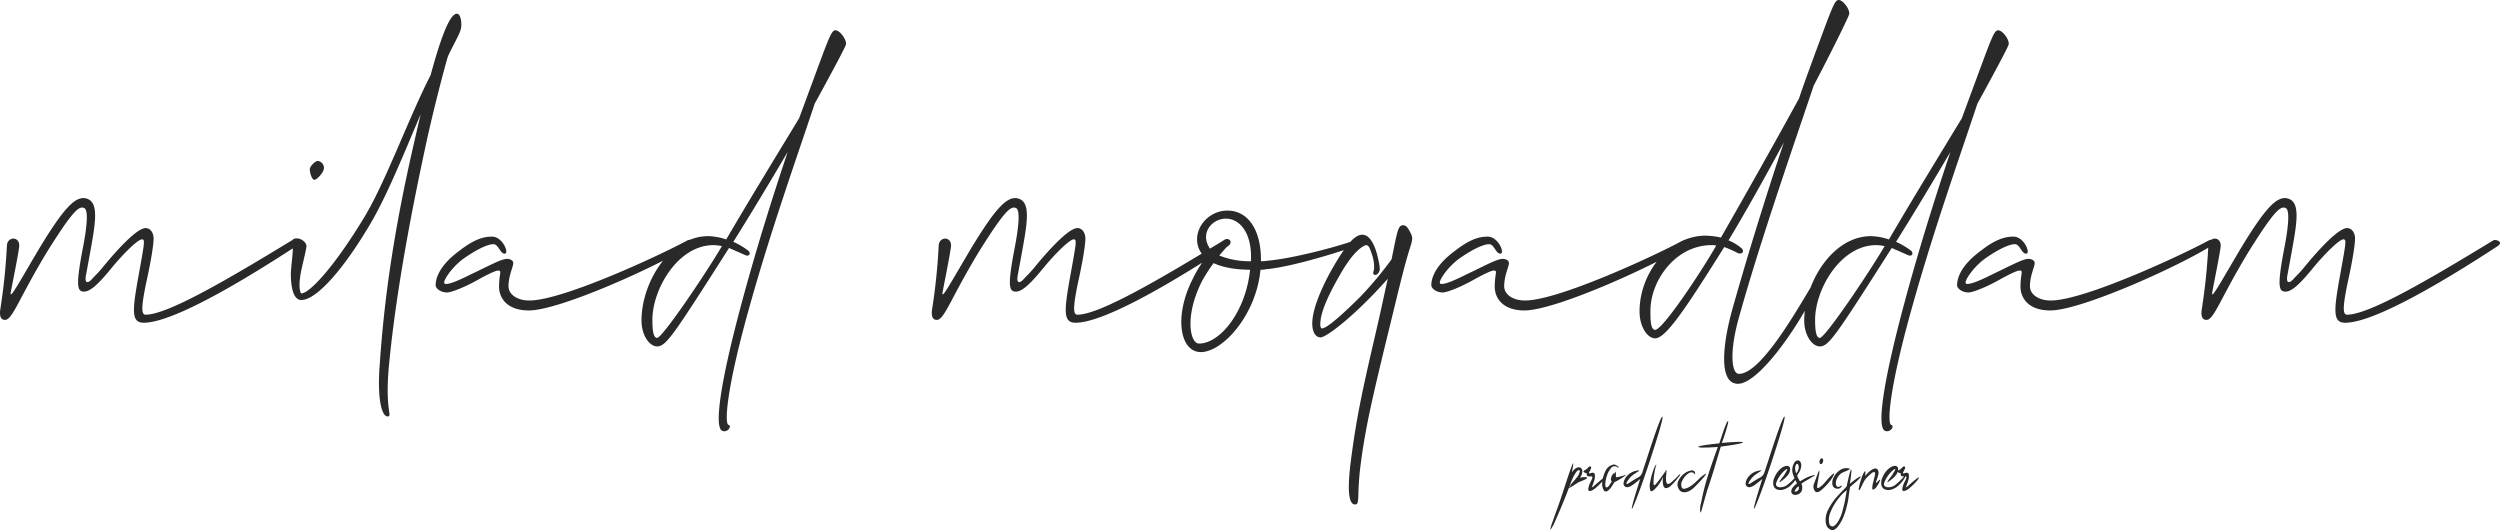 <svg xmlns="http://www.w3.org/2000/svg" width="950.918" height="201.668" viewBox="0 0 950.918 201.668">
  <g id="Group_11" data-name="Group 11" transform="translate(-487.273 -455.6)">
    <path id="Path_73" data-name="Path 73" d="M61.92,9.36c11.88,0,41.22-18.18,57.78-28.98,2.88-1.8-.54-2.88-1.44-2.34C94.32-7.38,71.1,6.3,62.64,6.3c-1.62,0-1.8-2.7.54-13.5,1.8-8.28,2.52-13.5,2.52-15.48s-1.08-3.96-3.06-3.96c-2.88,0-9.36,6.48-16.02,14.58a45.139,45.139,0,0,1-3.78,4.14c-2.34,2.88-3.42,2.16-2.88-.72l1.62-8.82C43.74-29.34,45-36.9,39.78-37.98c-3.96-.72-8.28,3.78-17.46,18.9C14.94-6.66,10.98.72,11.34-1.98c.9-5.04,2.7-13.5,3.24-17.64.36-3.96-4.5-3.96-4.68-.36A229.8,229.8,0,0,1,7.38,4.32c-.36,2.52.18,3.96,1.8,3.96,2.88,0,5.22-8.1,16.02-25.92C35.1-33.48,37.44-35.28,39.42-34.2c1.44.9,1.08,6.66-.9,16.56-2.34,12.6-1.8,14.76.18,15.12,2.16.36,4.86-1.44,10.62-8.46C54-16.74,60.3-23.04,61.56-22.32c.9.36.54,1.98-1.8,14.94C57.6,4.86,57.24,9.36,61.92,9.36ZM123.84-19.8c0-1.62-2.7-3.6-4.86-2.7-.9.36-.36,2.52-.36,3.6.18.72-.72,7.92-.72,9.54,0,7.38,1.8,10.08,3.96,10.08,5.58,0,15.66-10.98,26.28-28.98,9.36-15.84,19.08-43.56,26.1-56.7,3.6-6.66-.9-4.32-2.34-1.44-8.28,15.48-17.46,41.22-25.74,55.08C134.82-12.42,125.1-1.8,121.86-1.8c-.18,0-1.26-1.8-.18-7.74C121.86-10.98,123.84-18.54,123.84-19.8ZM126.9-45c.9,0,3.6-2.88,3.6-4.5a2.727,2.727,0,0,0-2.34-2.7c-.9,0-3.06,1.98-3.06,3.24C125.1-47.88,125.82-45,126.9-45Zm27.9,90c1.8-.18-1.08-2.16.36-18.72,3.06-33.12,10.98-70.02,13.86-83.52,3.42-16.02,8.28-33.84,8.64-34.74,1.98-4.32,4.32-8.1,4.86-10.26.54-1.62.18-5.94-1.44-5.94-2.88,0-7.38,9.72-16.2,48.6-5.76,25.02-10.98,52.56-13.14,84.42C150.66,38.34,152.46,45.18,154.8,45ZM208.62.9c-4.68,0-7.92-2.34-7.92-5.4,0-4.14,1.8-7.38,1.8-8.82,0-1.26-1.62-1.62-2.34-1.62-2.16,0-6.66,2.52-13.5,5.76-5.04,2.52-8.1,3.78-9.72,3.78-.54,0-.72-.18-.72-.54,0-1.44,3.6-6.66,8.28-9.72,5.04-3.42,8.64-4.86,10.44-4.86,1.98,0,2.52,3.6,4.32,3.6s-.72-6.48-4.86-6.48c-3.06,0-6.66.9-12.42,5.4-6.84,5.04-9,9.72-9,13.14,0,1.08,1.8,2.7,4.32,2.7,1.8,0,7.56-2.34,12.78-5.4,5.76-3.06,6.84-3.24,7.38-2.7.36.36-.36,2.16-.36,5.94s2.52,9,11.34,9c11.88,0,50.04-17.28,61.92-25.02,3.06-1.98-.72-2.16-1.62-1.62C257.76-16.02,221.22.9,208.62.9ZM283.5-22.32a22.9,22.9,0,0,0-6.84-1.26c-14.58,0-25.38,17.64-25.38,32.04,0,5.76,3.06,9.9,5.94,9.9,3.42,0,6.12-4.14,27.36-37.44l6.12,2.7c1.44.72,2.34-.54,1.26-1.62a28.105,28.105,0,0,0-5.76-3.42c7.02-11.16,14.22-23.22,20.7-34.2-5.76,17.1-11.88,36.54-17.46,57.24-8.82,32.76-10.26,47.34-7.56,48.78,1.98,1.08,3.96-1.8,2.52-2.16-1.62-.36-.9-13.5,7.92-44.82,8.1-28.98,17.46-55.26,24.84-77.4,7.02-12.78,11.7-21.6,11.88-22.5.36-1.8-2.34-5.4-3.96-5.4s-2.34,2.34-9.54,21.78l-4.32,11.7C303.48-55.62,292.86-38.34,283.5-22.32ZM257.22,15.12c-1.62,0-1.8-3.78-1.8-6.84,0-11.7,9.72-28.44,23.22-28.44a19.834,19.834,0,0,1,3.24.36C275.4-8.82,259.2,15.12,257.22,15.12ZM416.34,9.36c11.88,0,41.22-18.18,57.78-28.98,2.88-1.8-.54-2.88-1.44-2.34C448.74-7.38,425.52,6.3,417.06,6.3c-1.62,0-1.8-2.7.54-13.5,1.8-8.28,2.52-13.5,2.52-15.48s-1.08-3.96-3.06-3.96c-2.88,0-9.36,6.48-16.02,14.58a45.135,45.135,0,0,1-3.78,4.14c-2.34,2.88-3.42,2.16-2.88-.72L396-17.46c2.16-11.88,3.42-19.44-1.8-20.52-3.96-.72-8.28,3.78-17.46,18.9C369.36-6.66,365.4.72,365.76-1.98c.9-5.04,2.7-13.5,3.24-17.64.36-3.96-4.5-3.96-4.68-.36a229.8,229.8,0,0,1-2.52,24.3c-.36,2.52.18,3.96,1.8,3.96,2.88,0,5.22-8.1,16.02-25.92,9.9-15.84,12.24-17.64,14.22-16.56,1.44.9,1.08,6.66-.9,16.56-2.34,12.6-1.8,14.76.18,15.12,2.16.36,4.86-1.44,10.62-8.46,4.68-5.76,10.98-12.06,12.24-11.34.9.36.54,1.98-1.8,14.94C412.02,4.86,411.66,9.36,416.34,9.36ZM460.98-7.38c-7.2,14.04-5.04,27.9,3.06,27.9,8.28,0,21.06-14.04,22.68-31.32a8.072,8.072,0,0,0,1.98-.18c10.62-.9,31.14-7.56,35.1-9.18.9-.36,0-2.34-1.26-1.8-7.56,2.7-24.3,7.02-33.3,7.74a11.072,11.072,0,0,1-2.34.18v-.54c0-11.34-4.86-18.72-12.78-18.72s-13.86,8.1-10.62,14.94a9.9,9.9,0,0,0,2.34,3.06A46.1,46.1,0,0,0,460.98-7.38Zm2.34,24.66c-3.42,0-5.58-10.62,1.26-23.94a60.589,60.589,0,0,1,4.32-6.66c3.78,1.8,9,2.52,13.86,2.52C481.14,5.04,471.42,17.28,463.32,17.28Zm12.06-38.52c0-.72-.54-1.26-1.62-1.26-.54,0-2.88,1.62-5.58,4.5a9.046,9.046,0,0,1-1.44-2.16c-2.52-5.4,1.98-10.08,6.84-10.08,5.04,0,9.54,5.04,9.54,14.4v1.8a30.716,30.716,0,0,1-12.06-2.16C473.4-19.08,475.38-20.88,475.38-21.24Zm54.9,12.42c.9,0,1.62-.9,1.8-1.98,0-1.26,0-1.8-1.08-6.12-1.26-4.32-3.06-7.2-5.58-7.2-3.06,0-6.48,4.5-10.8,11.88s-7.56,15.12-8.1,20.16c-.54,4.68,1.08,7.02,3.06,7.02,2.16,0,12.96-8.1,25.56-22.32-1.26,5.58-2.7,12.6-4.86,21.78-5.22,22.5-7.02,31.32-9,46.08-1.8,13.32-.9,18,1.44,18,1.98,0,.54-3.42,2.16-15.66,1.8-13.86,4.68-25.92,9.54-46.08C538.38.72,540.9-10.44,543.24-18c1.26-3.96,1.62-4.86.54-6.84-.9-1.8-1.62-2.88-2.7-2.88-1.98,0-2.16,1.44-4.5,12.96A141.746,141.746,0,0,1,525.06-.9c-8.1,8.1-13.32,12.42-14.94,12.42-.36,0-.9-.54-.54-3.06.36-3.78,3.24-10.26,7.56-17.64,5.22-9.18,9-10.98,9.9-10.98.9.18,1.26,1.08,2.16,3.78a14.543,14.543,0,0,1,.72,5.4C529.92-10.62,529.02-9,530.28-8.82ZM587.34.9c-4.68,0-7.92-2.34-7.92-5.4,0-4.14,1.8-7.38,1.8-8.82,0-1.26-1.62-1.62-2.34-1.62-2.16,0-6.66,2.52-13.5,5.76-5.04,2.52-8.1,3.78-9.72,3.78-.54,0-.72-.18-.72-.54,0-1.44,3.6-6.66,8.28-9.72,5.04-3.42,8.64-4.86,10.44-4.86,1.98,0,2.52,3.6,4.32,3.6s-.72-6.48-4.86-6.48c-3.06,0-6.66.9-12.42,5.4-6.84,5.04-9,9.72-9,13.14,0,1.08,1.8,2.7,4.32,2.7,1.8,0,7.56-2.34,12.78-5.4,5.76-3.06,6.84-3.24,7.38-2.7.36.36-.36,2.16-.36,5.94s2.52,9,11.34,9c11.88,0,50.04-17.28,61.92-25.02,3.06-1.98-.72-2.16-1.62-1.62C636.48-16.02,599.94.9,587.34.9Zm78.84,3.42c-3.42,12.24-5.58,28.26,2.16,28.26,7.56,0,21.96-19.98,29.34-35.1,1.62-3.06-1.44-1.98-1.98-1.08-7.2,12.06-19.26,32.4-27,32.4-2.88,0-3.78-8.64.36-22.68,7.74-27.72,20.34-63.9,28.08-86.94,7.92-15.12,13.32-26.28,13.5-27.18.36-1.8-2.34-5.4-3.96-5.4s-2.34,2.34-9.54,21.78c-1.62,4.5-3.6,9.72-5.58,15.66-8.64,15.84-20.52,36.9-29.7,52.92a29.655,29.655,0,0,0-5.76-.72c-14.4,0-25.2,14.58-25.2,28.8,0,5.94,3.06,10.26,5.94,10.26,3.96,0,11.34-10.98,24.48-31.86l1.8-2.88a42.778,42.778,0,0,1,5.22,2.34c1.62.54,2.52-.72,1.44-1.8a17.516,17.516,0,0,0-5.04-3.06c6.84-11.34,14.22-24.66,21.06-37.26C678.96-38.88,671.58-14.94,666.18,4.32ZM658.8-17.82c-4.86,8.28-19.08,29.88-21.96,29.88-1.8,0-1.8-4.14-1.8-7.2,0-11.7,9.72-25.02,23.22-25.02a5.549,5.549,0,0,1,1.8.18Zm66.96-4.5a22.9,22.9,0,0,0-6.84-1.26c-14.58,0-25.38,17.64-25.38,32.04,0,5.76,3.06,9.9,5.94,9.9,3.42,0,6.12-4.14,27.36-37.44l6.12,2.7c1.44.72,2.34-.54,1.26-1.62a28.1,28.1,0,0,0-5.76-3.42c7.02-11.16,14.22-23.22,20.7-34.2-5.76,17.1-11.88,36.54-17.46,57.24-8.82,32.76-10.26,47.34-7.56,48.78,1.98,1.08,3.96-1.8,2.52-2.16-1.62-.36-.9-13.5,7.92-44.82,8.1-28.98,17.46-55.26,24.84-77.4,7.02-12.78,11.7-21.6,11.88-22.5.36-1.8-2.34-5.4-3.96-5.4S765-99.54,757.8-80.1l-4.32,11.7C745.74-55.62,735.12-38.34,725.76-22.32ZM699.48,15.12c-1.62,0-1.8-3.78-1.8-6.84,0-11.7,9.72-28.44,23.22-28.44a19.835,19.835,0,0,1,3.24.36C717.66-8.82,701.46,15.12,699.48,15.12ZM787.32.9c-4.68,0-7.92-2.34-7.92-5.4,0-4.14,1.8-7.38,1.8-8.82,0-1.26-1.62-1.62-2.34-1.62-2.16,0-6.66,2.52-13.5,5.76-5.04,2.52-8.1,3.78-9.72,3.78-.54,0-.72-.18-.72-.54,0-1.44,3.6-6.66,8.28-9.72,5.04-3.42,8.64-4.86,10.44-4.86,1.98,0,2.52,3.6,4.32,3.6s-.72-6.48-4.86-6.48c-3.06,0-6.66.9-12.42,5.4-6.84,5.04-9,9.72-9,13.14,0,1.08,1.8,2.7,4.32,2.7,1.8,0,7.56-2.34,12.78-5.4,5.76-3.06,6.84-3.24,7.38-2.7.36.36-.36,2.16-.36,5.94s2.52,9,11.34,9c11.88,0,50.04-17.28,61.92-25.02,3.06-1.98-.72-2.16-1.62-1.62C836.46-16.02,799.92.9,787.32.9ZM899.28,9.36c11.88,0,41.22-18.18,57.78-28.98,2.88-1.8-.54-2.88-1.44-2.34C931.68-7.38,908.46,6.3,900,6.3c-1.62,0-1.8-2.7.54-13.5,1.8-8.28,2.52-13.5,2.52-15.48s-1.08-3.96-3.06-3.96c-2.88,0-9.36,6.48-16.02,14.58a45.148,45.148,0,0,1-3.78,4.14c-2.34,2.88-3.42,2.16-2.88-.72l1.62-8.82c2.16-11.88,3.42-19.44-1.8-20.52-3.96-.72-8.28,3.78-17.46,18.9C852.3-6.66,848.34.72,848.7-1.98c.9-5.04,2.7-13.5,3.24-17.64.36-3.96-4.5-3.96-4.68-.36a229.814,229.814,0,0,1-2.52,24.3c-.36,2.52.18,3.96,1.8,3.96,2.88,0,5.22-8.1,16.02-25.92,9.9-15.84,12.24-17.64,14.22-16.56,1.44.9,1.08,6.66-.9,16.56-2.34,12.6-1.8,14.76.18,15.12,2.16.36,4.86-1.44,10.62-8.46,4.68-5.76,10.98-12.06,12.24-11.34.9.36.54,1.98-1.8,14.94C894.96,4.86,894.6,9.36,899.28,9.36Z" transform="translate(480 569)" fill="#292929"/>
    <path id="Path_74" data-name="Path 74" d="M7.92-4.92a8.317,8.317,0,0,0-1.68.24,4.216,4.216,0,0,0,.9-2.44,1.572,1.572,0,0,0-.66-1.36,1.665,1.665,0,0,0-1.56.06A4.269,4.269,0,0,0,3.12-6.6q.72-3.48.54-3.54T2.8-8.32Q2.12-6.44,1.12-3.38T-.8,2.48q-.76,2.28-1.74,4.98t-1.68,4.68a17.591,17.591,0,0,0-.8,2.68q-.1.7.86-1.02-.04.28.74-1.46t1.84-4.22Q-.52,5.64.5,3.1T2-.76a2.5,2.5,0,0,0,.74-.34q.5-.3,1.08-.66t1.1-.72A5.687,5.687,0,0,1,5.8-3q.28-.12,1.08-.44a14.209,14.209,0,0,0,1.4-.64q.6-.32.68-.58T7.92-4.92ZM6.08-6.76A4.174,4.174,0,0,1,5.3-5.12,19.029,19.029,0,0,1,4.02-3.56q-.66.72-1.12,1.3t-.34.82q-.2.24-.4.44.08-.24.48-1.4a23.072,23.072,0,0,1,.98-2.38,13.233,13.233,0,0,1,1.22-2.1q.64-.88,1.24-.6A.6.6,0,0,1,6.08-6.76Zm9.44,2a5.267,5.267,0,0,0-1.04.72q-.68.56-1.4,1.16T11.36-1.36l-.68.4a19.856,19.856,0,0,0,1.1-3.08A4.521,4.521,0,0,0,11.86-6q-.18-.84-1.42-.48-.84.28-.8,0a2.32,2.32,0,0,1,.32-.76,6.89,6.89,0,0,0,.48-1A.538.538,0,0,0,10.16-9q-.24-.12-.94.58A3.779,3.779,0,0,1,8.2-7.6q-.84.32-.5.72a1.316,1.316,0,0,0,1.06.4q0,1.12.52,1.22a3.668,3.668,0,0,0,1,.06.734.734,0,0,1,.66.18q.18.22-.5,1.62A8.874,8.874,0,0,0,9.4-.46q-.04.9.66.84A4.462,4.462,0,0,0,12.04-.66,21.7,21.7,0,0,0,15-3.56a9.89,9.89,0,0,0,.6-.88Q15.92-4.96,15.52-4.76Zm7.44-.8a8.633,8.633,0,0,1-1.54.44,8.621,8.621,0,0,1-1.5.24v-.96a3.8,3.8,0,0,0-.08-.88q-.08-.32-.2-.18a4.182,4.182,0,0,0-.36,1.1q.12-.72-.18-.56a1.829,1.829,0,0,0-.62.7,3.92,3.92,0,0,0-.46,1.26,1.167,1.167,0,0,0,.34,1.16q-.24.32-.86,1.28T16.36-1h0q-.56.04-.48-1.42a11.824,11.824,0,0,1,.64-3.12,8.524,8.524,0,0,1,1.52-2.8,1.646,1.646,0,0,1,2.24-.46q.6.4.66.28t-.2-.4a3.023,3.023,0,0,0-.78-.56,1.546,1.546,0,0,0-1-.2A4.265,4.265,0,0,0,15.88-7.1a11.379,11.379,0,0,0-1.16,4.24A4.5,4.5,0,0,0,15.38.2q.78,1,2.46-.88A21.618,21.618,0,0,0,19.32-3a9.55,9.55,0,0,0,1.32-.66q.96-.54,1.8-1.1a9.947,9.947,0,0,0,1.16-.86Q23.92-5.92,22.96-5.56Zm8.28-5.04q-.84,2.48-1.16,3.52a4.232,4.232,0,0,1-.76,1.54,4.364,4.364,0,0,1-1.3.94q-.86.44-2.78,1.68-1.12.8-1.28.58t.22-.88a9.627,9.627,0,0,1,1.12-1.5A6.557,6.557,0,0,1,26.76-6a11.461,11.461,0,0,1,.98-.66q.5-.3.8-.52t.24-.28a1.768,1.768,0,0,0-.74.06,6.3,6.3,0,0,0-3.78,1.92,5.078,5.078,0,0,0-1.42,2.72,1.388,1.388,0,0,0,.92,1.62q1.04.38,3.32-1.38L29.16-4.2q-2.4,7.48-2.96,9.86t.14.96q.7-1.42,2.38-5.94t3.8-10.88q5.76-17.52,5.06-17.72T31.24-10.6Zm11,6.52q-.56.52-1.22,1.1a2.5,2.5,0,0,1-1.16.66q-.5.08-.76-.66a7.829,7.829,0,0,1-.02-2.9,7.306,7.306,0,0,1,.1-1.42q.1-.46-.1-.26,0-.08-.64.86T36.98-4.64q-.82,1.12-1.56,2.02t-.98.78q-.24-.08-.22-1.26a20.844,20.844,0,0,1,.22-2.58q.2-1.4.46-2.56t.46-1.28Q35.04-10,34.2-7.7a26.649,26.649,0,0,0-1.24,4.62,5.858,5.858,0,0,0,.08,3.3Q33.52,1.2,36-1.8a17.455,17.455,0,0,0,1.84-3.24,8.7,8.7,0,0,0,.1,3.34q.34.98,1.06.98a3,3,0,0,0,1.76-.88,16.424,16.424,0,0,0,2.16-2.28q.28-.4.92-1.18t.52-.9q-.2-.16-.8.54A13.879,13.879,0,0,1,42.24-4.08Zm7.4,3.12q.72-.68,1.98-2.02t2.02-2.3q.76-.96.5-.98A11.931,11.931,0,0,0,51.6-4.32q-.28.28-1.34,1.28A13.993,13.993,0,0,1,48-1.3a5.045,5.045,0,0,1-2.18.82q-.98.08-1.06-1.48a2.912,2.912,0,0,1,.36-1.54,7.446,7.446,0,0,1,1.16-1.76,5.574,5.574,0,0,1,1.54-1.26,1.52,1.52,0,0,1,1.54-.04,1.306,1.306,0,0,1,.54.54q.14.3.14-.26A1.135,1.135,0,0,0,48.6-7.44a5.634,5.634,0,0,0-2.68,1.18,7.536,7.536,0,0,0-2.18,2.6,3.177,3.177,0,0,0,.02,3.14A2.23,2.23,0,0,0,45.04.7a2.978,2.978,0,0,0,1.64.06A5.519,5.519,0,0,0,48.3.08,7.277,7.277,0,0,0,49.64-.96ZM60.2-17.92q.32-.8.78-2.16t.86-2.68q.4-1.32.64-2.34t.12-1.1q-.24-.08-.6.7t-.82,2.02q-.46,1.24-.96,2.76t-.98,2.96q-4.68.48-6.5.84t-1.52.56a6.833,6.833,0,0,0,2.32.2q2.02,0,5.14-.24-1.92,5.28-3.56,10.28A89.111,89.111,0,0,0,52.36,4.64a9.557,9.557,0,0,0-.42,3.28q.18.64.3.64.72-2.48,1.16-4.1t.9-3.2q.46-1.58.74-2.34Q56.48-5.36,57.56-9t2.24-7.52q7.96-1.04,8.38-1.58T60.2-17.92ZM77.68-10.6q-.84,2.48-1.16,3.52a4.232,4.232,0,0,1-.76,1.54,4.364,4.364,0,0,1-1.3.94q-.86.44-2.78,1.68-1.12.8-1.28.58t.22-.88a9.627,9.627,0,0,1,1.12-1.5A6.557,6.557,0,0,1,73.2-6a11.461,11.461,0,0,1,.98-.66q.5-.3.8-.52t.24-.28a1.768,1.768,0,0,0-.74.06A6.3,6.3,0,0,0,70.7-5.48a5.078,5.078,0,0,0-1.42,2.72,1.388,1.388,0,0,0,.92,1.62q1.04.38,3.32-1.38L75.6-4.2q-2.4,7.48-2.96,9.86t.14.96q.7-1.42,2.38-5.94t3.8-10.88q5.76-17.52,5.06-17.72T77.68-10.6ZM86.8-2.2a10.379,10.379,0,0,0,1.66-2.08,2.287,2.287,0,0,0,.46-1.48,23.384,23.384,0,0,1-3.58,3.6,4.253,4.253,0,0,1-3.26,1.08q-1.76-.28-1.1-1.94a11.411,11.411,0,0,1,1.86-3.1,7.468,7.468,0,0,1,1.98-1.84q.78-.4-.66,1.84a5.564,5.564,0,0,1-.7,1.04q-.54.68-.94,1.26a2.35,2.35,0,0,0-.42.78q-.02.2.82-.44Q85.52-5.36,86-6.9t-.28-2.08q-.76-.54-2.32.26a7.99,7.99,0,0,0-3,3.56,4.968,4.968,0,0,0-.62,3.1A2.325,2.325,0,0,0,81.06-.28a3.809,3.809,0,0,0,2.56.1A7.084,7.084,0,0,0,86.8-2.2Zm4.24-1.76a8.377,8.377,0,0,0-1.12.68L89.3-4.44a6.879,6.879,0,0,1-.5-1.2,6.333,6.333,0,0,0,1.56-3.1,2.9,2.9,0,0,0-.32-2.04,1.117,1.117,0,0,0-1.3-.44q-.82.22-1.38,1.66a5.087,5.087,0,0,0-.06,3.68,26.958,26.958,0,0,0,1.5,3.32Q86.72-.88,86.64.22a1.333,1.333,0,0,0,.68,1.46,2.425,2.425,0,0,0,1.9-.06,2.4,2.4,0,0,0,1.5-1.78,3.633,3.633,0,0,0-.24-2.24,12.855,12.855,0,0,1,1.48-1q.88-.52,1.7-1l1.4-.82q.58-.34.58-.42-.12-.12-1.4.22A13.759,13.759,0,0,0,91.04-3.96ZM89.48-.48a1.3,1.3,0,0,1-.58.82,1.337,1.337,0,0,1-.76.28Q87.84.6,88,.14a5.643,5.643,0,0,1,1.36-1.58A1.354,1.354,0,0,1,89.48-.48ZM88.12-7.92A2.907,2.907,0,0,1,88.5-9.8q.38-.36.68.02a2.085,2.085,0,0,1,.26,1.34,3.634,3.634,0,0,1-.96,2.08,2.774,2.774,0,0,1-.24-.74A4.13,4.13,0,0,1,88.12-7.92Zm10.24-4.12a.537.537,0,0,1,.36.46,1.645,1.645,0,0,1-.04.8,1.832,1.832,0,0,1-.36.7.423.423,0,0,1-.52.16.546.546,0,0,1-.44-.46,1.475,1.475,0,0,1,.04-.76,2.081,2.081,0,0,1,.36-.68A.563.563,0,0,1,98.36-12.04ZM95.44.12q.72,1.4,2.5-.04a19.618,19.618,0,0,0,3.2-3.28,10.763,10.763,0,0,0,1.74-2.84q.32-1-1.84,1.28-.36.36-.9,1.02T99-2.44A10.913,10.913,0,0,1,97.76-1.3a2.607,2.607,0,0,1-1.2.58q-.24-.28.06-1.96t.54-3.08A4.95,4.95,0,0,0,97.3-7.4q-.1-.24-1.06,2.32-.32.96-.92,2.52A2.844,2.844,0,0,0,95.44.12Zm10.08-6.4a4.853,4.853,0,0,1,1.08-.58q.72-.3,1.32-.56a3.63,3.63,0,0,0,.86-.48q.26-.22-.3-.34a4.327,4.327,0,0,0-3.5.78,7.143,7.143,0,0,0-2.26,2.64,4.394,4.394,0,0,0-.44,2.84,1.865,1.865,0,0,0,1.96,1.46,1.356,1.356,0,0,0,.86-.2,2.212,2.212,0,0,0,.58-.5q.2-.26.14-.4t-.46.1q-.92.56-1.36.16a1.6,1.6,0,0,1-.44-1.24,4.407,4.407,0,0,1,.5-1.88A5.1,5.1,0,0,1,105.52-6.28Zm3.4,5.2q.2-.2.4-.38t1.08-.94a21.1,21.1,0,0,0,2.42-2.28q.46-.6-.02-.44a7.768,7.768,0,0,0-1.6.94,27.993,27.993,0,0,0-2.32,1.82q.4-2.4.54-3.92t.02-1.52q-.2-.12-.72,1.88T107.68-1.4q-.6.68-.96,1.04-1.08,1.12-2.28,2.4a23.573,23.573,0,0,0-2.16,2.66,22.044,22.044,0,0,0-1.68,2.84,8.78,8.78,0,0,0-.88,2.98q-.24,2.88,1,3.96t2.12.68a5.785,5.785,0,0,0,1.84-1.72,14.962,14.962,0,0,0,1.6-2.84,25.007,25.007,0,0,0,1.24-3.58q.52-1.94.84-3.86.12-1.2.24-1.94t.22-1.4A7.309,7.309,0,0,0,108.92-1.08ZM107.76.04q-.16.76-.28,1.46t-.26,1.54q-.14.84-.38,1.94t-.68,2.7a14.619,14.619,0,0,1-1.94,4.58,5.392,5.392,0,0,1-1.5,1.5,1.32,1.32,0,0,1-1.18-.2q-.66-.4-.62-2.68a7.763,7.763,0,0,1,.66-2.62,20.741,20.741,0,0,1,1.58-3.04,22.93,22.93,0,0,1,2.16-2.92A14.056,14.056,0,0,1,107.76.04Zm12.16-3.68q-1.08,1.08-1.1.84a3.451,3.451,0,0,1,.3-1.08,17.424,17.424,0,0,0,.6-1.96,2.23,2.23,0,0,0-.2-1.84,1.083,1.083,0,0,0-1.22-.5,4.028,4.028,0,0,0-1.46.72,9.408,9.408,0,0,0-1.32,1.2q-.6.66-.8.94.24-2.28-.2-1.76A7.75,7.75,0,0,0,113.5-5a26.867,26.867,0,0,0-.98,3.28q-.4,1.72-.16,1.76t.48-.44q.24-.48.6-1.24t.86-1.68A6.772,6.772,0,0,1,115.6-5a19.881,19.881,0,0,1,1.72-1.54,1.133,1.133,0,0,1,1.04-.22q.32.12,0,1.4t-.64,2.6a8.632,8.632,0,0,0-.3,2.14q.02.82.98.1a2.62,2.62,0,0,0,.7-.78,12.411,12.411,0,0,0,.88-1.42,4.743,4.743,0,0,0,.46-1.1Q120.52-4.2,119.92-3.64Zm7.96,1.44a10.379,10.379,0,0,0,1.66-2.08A2.286,2.286,0,0,0,130-5.76a23.385,23.385,0,0,1-3.58,3.6,4.253,4.253,0,0,1-3.26,1.08q-1.76-.28-1.1-1.94a11.411,11.411,0,0,1,1.86-3.1,7.468,7.468,0,0,1,1.98-1.84q.78-.4-.66,1.84a5.564,5.564,0,0,1-.7,1.04q-.54.68-.94,1.26a2.35,2.35,0,0,0-.42.78q-.02.2.82-.44,2.6-1.88,3.08-3.42t-.28-2.08q-.76-.54-2.32.26a7.99,7.99,0,0,0-3,3.56,4.968,4.968,0,0,0-.62,3.1,2.325,2.325,0,0,0,1.28,1.78,3.809,3.809,0,0,0,2.56.1A7.084,7.084,0,0,0,127.88-2.2Zm7.08-2.56a5.266,5.266,0,0,0-1.04.72q-.68.56-1.4,1.16T130.8-1.36l-.68.4a19.857,19.857,0,0,0,1.1-3.08A4.521,4.521,0,0,0,131.3-6q-.18-.84-1.42-.48-.84.28-.8,0a2.32,2.32,0,0,1,.32-.76,6.891,6.891,0,0,0,.48-1A.538.538,0,0,0,129.6-9q-.24-.12-.94.58a3.779,3.779,0,0,1-1.02.82q-.84.32-.5.72a1.316,1.316,0,0,0,1.06.4q0,1.12.52,1.22a3.668,3.668,0,0,0,1,.06.734.734,0,0,1,.66.18q.18.22-.5,1.62a8.873,8.873,0,0,0-1.04,2.94q-.04.9.66.84a4.462,4.462,0,0,0,1.98-1.04,21.7,21.7,0,0,0,2.96-2.9,9.892,9.892,0,0,0,.6-.88Q135.36-4.96,134.96-4.76Z" transform="translate(1082 642)" fill="#292929"/>
  </g>
</svg>
